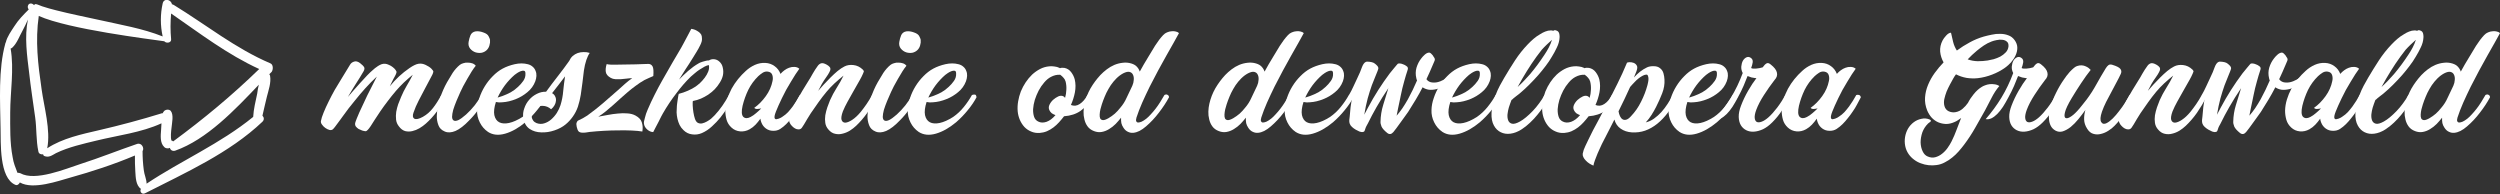 <?xml version="1.0" encoding="UTF-8" standalone="no"?>
<!-- Created with Inkscape (http://www.inkscape.org/) -->

<svg
   xmlns:dc="http://purl.org/dc/elements/1.1/"
   xmlns:cc="http://creativecommons.org/ns#"
   xmlns:rdf="http://www.w3.org/1999/02/22-rdf-syntax-ns#"
   xmlns:svg="http://www.w3.org/2000/svg"
   xmlns="http://www.w3.org/2000/svg"
   xmlns:sodipodi="http://sodipodi.sourceforge.net/DTD/sodipodi-0.dtd"
   xmlns:inkscape="http://www.inkscape.org/namespaces/inkscape"
   width="612.346mm"
   height="47.625mm"
   viewBox="0 0 612.346 47.625"
   version="1.1"
   id="svg904"
   inkscape:version="0.92.4 (5da689c313, 2019-01-14)"
   sodipodi:docname="projectName02.svg">
  <rect x="0" y="0" width="612.346" height="47.625" fill="#333333" stroke="none"/>
  <defs
     id="defs898" />
  <sodipodi:namedview
     id="base"
     pagecolor="#ffffff"
     bordercolor="#666666"
     borderopacity="1.0"
     inkscape:pageopacity="0.0"
     inkscape:pageshadow="2"
     inkscape:zoom="0.35"
     inkscape:cx="1268.5791"
     inkscape:cy="-196.75104"
     inkscape:document-units="mm"
     inkscape:current-layer="layer1"
     showgrid="false"
     showborder="false"
     fit-margin-top="0"
     fit-margin-left="0"
     fit-margin-right="0"
     fit-margin-bottom="0"
     inkscape:window-width="1920"
     inkscape:window-height="1001"
     inkscape:window-x="-9"
     inkscape:window-y="-9"
     inkscape:window-maximized="1" />
  <g
     inkscape:label="Layer 1"
     inkscape:groupmode="layer"
     id="layer1"
     transform="translate(327.127,-137.079)">
    <g
       id="g1092"
       style="fill:#ffffff">
      <g
         style="fill:#ffffff"
         transform="matrix(0.161,0,0,0.161,-327.127,127.382)"
         id="g879">
        <path
           inkscape:connector-curvature="0"
           id="path2"
           d="m 411.505,156.667 c -53.244,-22.644 -97.92,-58.752 -146.88,-88.74 -1.224,-0.612 -2.448,-1.224 -3.06,-1.224 -1.225,-7.344 -12.24,-9.792 -14.076,-1.224 -3.672,16.524 -3.672,33.66 0,50.184 C 216.888,103.423 183.228,97.915 150.792,90.571 128.76,85.675 106.728,81.391 85.308,75.883 77.964,74.047 71.232,72.211 63.888,69.763 60.216,68.539 52.26,64.255 52.26,67.927 c 0,0 0,0 -0.612,0 -2.448,-3.06 -7.956,-3.672 -9.18,1.224 -0.612,1.836 0,3.672 1.224,5.508 -7.956,7.956 -15.912,15.912 -22.032,25.704 -4.284,6.732 -11.016,15.912 -12.852,24.48 -0.612,0.612 -0.612,0.612 -0.612,1.224 -11.016,39.78 -7.956,88.128 -7.344,129.132 0.612,21.42 -2.448,75.888 22.644,86.292 3.06,1.224 5.508,-1.224 6.732,-3.672 20.196,11.628 58.752,-2.448 76.5,-7.344 33.048,-9.181 66.708,-20.196 98.532,-33.66 0,7.956 0,16.523 0.612,24.479 0.612,8.568 0.612,20.809 8.569,26.316 -2.448,3.672 1.224,9.18 6.12,6.731 61.199,-31.212 128.52,-61.199 178.704,-108.936 3.06,-3.06 2.447,-6.732 0,-9.18 2.447,-9.792 4.283,-19.584 6.731,-28.764 2.448,-9.792 6.732,-21.42 4.896,-31.824 0,-0.612 -0.612,-1.836 -1.225,-2.448 1.225,-1.224 2.448,-2.448 3.672,-3.672 2.45,-3.67 2.45,-11.014 -1.834,-12.85 z M 58.993,84.451 c 44.676,20.196 170.136,35.496 190.945,38.556 3.06,3.672 11.016,2.448 10.403,-3.06 -1.224,-12.852 -1.224,-25.704 0,-39.168 43.452,29.988 85.681,62.424 134.028,84.456 -41.616,40.392 -84.456,75.888 -130.968,110.16 -0.612,-0.612 -1.225,-1.225 -2.448,-1.225 -1.836,-4.284 -0.612,-14.688 0,-19.584 0.612,-7.344 3.672,-19.584 -1.224,-25.704 -2.448,-2.447 -6.732,-2.447 -9.792,0 -1.225,1.225 -1.836,2.448 -2.448,3.673 -0.612,0 -1.224,0 -1.224,0 -31.824,9.791 -63.649,18.359 -95.473,25.703 -26.316,6.12 -55.692,12.24 -78.948,27.54 5.508,-27.54 -4.896,-63.036 -8.568,-89.964 C 57.769,157.891 53.485,122.395 58.993,84.451 Z M 391.31,202.567 c -2.448,11.628 -5.509,23.868 -6.12,35.496 -50.185,41.004 -108.937,66.096 -162.181,101.592 0,-6.732 -3.672,-14.076 -4.283,-20.809 -1.225,-9.18 -1.837,-18.972 -1.837,-28.764 3.061,-4.284 -1.224,-12.852 -7.956,-11.016 -28.765,9.792 -57.528,21.42 -86.292,30.6 -22.644,7.344 -69.156,26.928 -91.8,14.076 -1.224,-0.612 -3.06,-0.612 -4.284,-0.612 -3.06,-7.956 -6.12,-15.3 -7.344,-23.868 -4.284,-22.031 -3.672,-45.287 -3.672,-67.932 0,-30.6 6.12,-66.096 0.612,-97.308 0.612,0 1.836,-0.612 2.448,-1.224 7.344,-6.732 11.016,-17.748 15.912,-26.316 3.06,-5.508 5.508,-11.016 7.956,-16.524 -5.508,26.316 -1.224,55.692 1.836,80.784 2.448,22.644 6.12,45.288 9.18,67.932 2.448,17.137 1.224,34.885 4.896,52.021 0.612,3.672 4.284,4.896 7.344,4.284 v 0.611 c 0,0.612 0.612,1.225 1.224,1.836 7.344,3.061 11.628,-0.611 18.36,-4.283 18.972,-9.181 41.004,-14.076 61.2,-18.973 32.436,-7.956 68.544,-12.239 99.145,-26.315 0,3.672 -0.612,6.731 -0.612,10.403 -0.612,7.956 -1.836,19.584 4.896,25.704 2.447,2.448 6.12,2.448 8.567,1.225 0.612,3.06 3.672,5.508 7.956,4.284 48.349,-17.137 90.576,-61.812 127.296,-100.369 -1.224,4.285 -1.836,9.181 -2.447,13.465 z"
           style="fill:#ffffff;stroke:none" />
        <g
           style="fill:#ffffff"
           id="g6">
</g>
        <g
           style="fill:#ffffff"
           id="g8">
</g>
        <g
           style="fill:#ffffff"
           id="g10">
</g>
        <g
           style="fill:#ffffff"
           id="g12">
</g>
        <g
           style="fill:#ffffff"
           id="g14">
</g>
        <g
           style="fill:#ffffff"
           id="g16">
</g>
        <g
           style="fill:#ffffff"
           id="g18">
</g>
        <g
           style="fill:#ffffff"
           id="g20">
</g>
        <g
           style="fill:#ffffff"
           id="g22">
</g>
        <g
           style="fill:#ffffff"
           id="g24">
</g>
        <g
           style="fill:#ffffff"
           id="g26">
</g>
        <g
           style="fill:#ffffff"
           id="g28">
</g>
        <g
           style="fill:#ffffff"
           id="g30">
</g>
        <g
           style="fill:#ffffff"
           id="g32">
</g>
        <g
           style="fill:#ffffff"
           id="g34">
</g>
      </g>
      <g
         transform="translate(-5.318)"
         id="text883"
         style="font-style:normal;font-variant:normal;font-weight:normal;font-stretch:normal;font-size:34.936px;line-height:1.25;font-family:'Painter PERSONAL USE ONLY';-inkscape-font-specification:'Painter PERSONAL USE ONLY, Normal';font-variant-ligatures:normal;font-variant-caps:normal;font-variant-numeric:normal;font-feature-settings:normal;text-align:start;letter-spacing:0px;word-spacing:0px;writing-mode:lr-tb;text-anchor:start;fill:#ffffff;fill-opacity:1;stroke:none;stroke-width:0.873"
         aria-label="mieszkanie od dewelopera Grunwald">
        <path
           id="path885"
           style="font-style:normal;font-variant:normal;font-weight:normal;font-stretch:normal;font-size:34.936px;font-family:'Painter PERSONAL USE ONLY';-inkscape-font-specification:'Painter PERSONAL USE ONLY, Normal';font-variant-ligatures:normal;font-variant-caps:normal;font-variant-numeric:normal;font-feature-settings:normal;text-align:start;writing-mode:lr-tb;text-anchor:start;stroke-width:0.873;fill:#ffffff"
           d="m -213.719,160.35 q 0.419,-0.105 0.734,-0.035 0.314,0.07 0.384,0.594 -0.978,1.852 -2.201,3.494 -1.223,1.642 -2.725,2.97 -0.664,0.594 -1.537,1.118 -0.838,0.489 -1.747,0.699 -0.873,0.21 -1.747,0 -0.873,-0.245 -1.537,-1.153 -0.594,-0.734 -0.699,-1.642 -0.105,-0.943 0.035,-1.921 0.175,-0.978 0.489,-1.887 0.349,-0.943 0.699,-1.747 0.594,-1.432 1.363,-2.725 0.804,-1.328 1.502,-2.725 -1.013,0.804 -2.166,1.887 -1.118,1.083 -1.956,2.061 -1.048,1.223 -1.991,2.48 -0.943,1.223 -1.852,2.55 -0.804,1.153 -1.363,2.061 -0.559,0.908 -0.978,1.537 -0.419,0.629 -0.734,0.943 -0.279,0.314 -0.559,0.314 -0.349,-0.035 -0.804,-0.175 -0.454,-0.175 -0.873,-0.384 -0.384,-0.245 -0.664,-0.594 -0.245,-0.349 -0.175,-0.838 0.035,-0.14 0.14,-0.454 0.14,-0.349 0.279,-0.734 0.175,-0.384 0.314,-0.734 0.175,-0.384 0.245,-0.594 0.943,-2.096 1.991,-4.262 1.083,-2.166 2.341,-4.612 -1.432,1.328 -2.795,2.83 -1.328,1.467 -2.55,3.005 -0.804,0.978 -1.572,1.956 -0.734,0.978 -1.467,1.991 -0.14,0.175 -0.454,0.629 -0.314,0.454 -0.699,0.943 -0.349,0.489 -0.699,0.943 -0.349,0.454 -0.559,0.629 -0.314,0.245 -0.804,0.14 -0.524,-0.14 -1.013,-0.489 -0.489,-0.349 -0.804,-0.804 -0.349,-0.454 -0.279,-0.873 0.14,-0.838 0.664,-2.096 0.524,-1.293 1.223,-2.69 0.699,-1.432 1.502,-2.865 0.838,-1.432 1.607,-2.655 l 2.131,-3.494 q 0.314,-0.559 0.978,-0.769 0.664,-0.245 1.467,0.349 0.804,0.629 1.013,1.013 0.21,0.384 -0.14,1.013 -0.384,0.699 -0.943,1.572 -0.524,0.838 -1.083,1.712 -0.524,0.838 -1.013,1.642 -0.489,0.804 -0.804,1.363 0.489,-0.594 1.293,-1.502 0.804,-0.943 1.677,-1.887 0.873,-0.978 1.712,-1.852 0.838,-0.873 1.432,-1.363 0.21,-0.21 0.524,-0.454 0.349,-0.279 0.734,-0.524 0.384,-0.245 0.804,-0.419 0.454,-0.175 0.943,-0.14 0.454,0.035 0.943,0.279 0.524,0.21 0.943,0.559 0.419,0.314 0.664,0.664 0.279,0.349 0.245,0.594 -0.07,0.384 -0.349,0.873 -0.279,0.454 -0.454,0.838 l -0.838,1.712 q 2.131,-2.62 4.786,-4.437 1.363,-0.943 2.236,-1.083 0.873,-0.14 1.747,0.279 0.908,0.419 1.432,0.943 0.524,0.524 0.454,0.769 -0.07,0.349 -0.245,0.699 -0.175,0.349 -0.349,0.664 l -1.502,2.83 q -0.734,1.432 -1.502,2.865 -0.734,1.397 -1.258,2.935 -0.384,1.083 0.21,1.467 0.629,0.349 2.096,-0.454 1.432,-0.804 2.48,-2.166 1.083,-1.397 2.026,-3.179 z"
           inkscape:connector-curvature="0" />
        <path
           id="path887"
           style="font-style:normal;font-variant:normal;font-weight:normal;font-stretch:normal;font-size:34.936px;font-family:'Painter PERSONAL USE ONLY';-inkscape-font-specification:'Painter PERSONAL USE ONLY, Normal';font-variant-ligatures:normal;font-variant-caps:normal;font-variant-numeric:normal;font-feature-settings:normal;text-align:start;writing-mode:lr-tb;text-anchor:start;stroke-width:0.873;fill:#ffffff"
           d="m -205.278,153.188 q -0.419,0.489 -0.978,1.363 -0.559,0.873 -1.083,1.817 -0.524,0.943 -1.013,1.817 -0.454,0.873 -0.699,1.432 -0.489,1.083 -0.943,2.166 -0.454,1.083 -0.804,2.201 -0.279,1.048 -0.279,1.747 0.035,0.664 0.419,0.873 0.384,0.21 1.118,-0.105 0.734,-0.349 1.887,-1.363 1.118,-1.013 2.096,-2.236 0.978,-1.223 1.677,-2.55 0.943,-0.454 1.118,0.559 -0.804,1.467 -1.817,2.935 -1.013,1.432 -2.236,2.655 -1.887,1.991 -3.424,2.655 -1.502,0.629 -2.62,0.14 -1.188,-0.489 -1.572,-1.572 -0.419,-1.118 -0.384,-2.271 0.07,-2.166 0.769,-4.262 0.699,-2.131 1.747,-3.983 0.629,-1.118 1.363,-2.271 0.769,-1.153 1.747,-1.956 0.349,-0.279 0.873,-0.419 0.524,-0.175 1.083,-0.14 0.594,0 1.118,0.175 0.524,0.175 0.838,0.594 z m -0.035,-3.284 q -0.769,-0.245 -1.328,-0.908 -0.559,-0.699 -0.384,-1.677 0.14,-0.838 0.454,-1.607 0.349,-0.769 1.223,-0.943 0.489,-0.07 0.943,0 0.489,0.07 0.943,0.245 1.048,0.349 1.328,0.943 0.314,0.594 0.349,0.873 0.07,0.699 -0.14,1.363 -0.175,0.664 -0.664,1.153 -0.559,0.524 -1.293,0.664 -0.734,0.105 -1.432,-0.105 z"
           inkscape:connector-curvature="0" />
        <path
           id="path889"
           style="font-style:normal;font-variant:normal;font-weight:normal;font-stretch:normal;font-size:34.936px;font-family:'Painter PERSONAL USE ONLY';-inkscape-font-specification:'Painter PERSONAL USE ONLY, Normal';font-variant-ligatures:normal;font-variant-caps:normal;font-variant-numeric:normal;font-feature-settings:normal;text-align:start;writing-mode:lr-tb;text-anchor:start;stroke-width:0.873;fill:#ffffff"
           d="m -198.771,162.132 q -0.384,0.035 -0.804,0.035 -0.384,-0.035 -0.769,-0.105 -0.629,1.956 -0.384,3.214 0.279,1.258 1.188,1.747 0.943,0.489 2.411,0.175 1.467,-0.314 3.284,-1.467 1.467,-1.013 2.62,-2.446 1.188,-1.467 1.991,-2.935 0.384,-0.14 0.699,-0.105 0.349,0 0.419,0.664 -0.804,1.537 -2.131,3.144 -1.293,1.607 -2.865,2.97 -2.515,2.096 -4.961,2.795 -2.446,0.699 -4.192,-0.419 -1.328,-0.908 -2.026,-2.341 -0.734,-1.467 -0.664,-3.039 0.035,-1.467 0.559,-2.935 0.489,-1.502 1.328,-2.865 0.838,-1.363 1.956,-2.48 1.118,-1.153 2.411,-1.852 1.293,-0.699 2.97,-1.083 1.712,-0.384 3.179,0 0.734,0.175 1.223,0.629 0.489,0.419 0.699,1.013 0.245,0.559 0.21,1.223 -0.035,0.664 -0.279,1.328 -0.594,1.572 -1.921,2.655 -1.293,1.083 -2.795,1.677 -1.677,0.699 -3.354,0.804 z m 3.005,-6.708 q -1.293,1.118 -2.376,2.55 -1.048,1.432 -1.782,3.005 0.524,-0.14 1.188,-0.384 1.048,-0.384 2.026,-0.908 0.978,-0.559 1.782,-1.328 0.699,-0.629 1.293,-1.467 0.594,-0.838 0.524,-1.852 0,-0.559 -0.349,-0.629 -0.349,-0.07 -0.804,0.105 -0.454,0.175 -0.873,0.454 -0.419,0.279 -0.629,0.454 z"
           inkscape:connector-curvature="0" />
        <path
           id="path891"
           style="font-style:normal;font-variant:normal;font-weight:normal;font-stretch:normal;font-size:34.936px;font-family:'Painter PERSONAL USE ONLY';-inkscape-font-specification:'Painter PERSONAL USE ONLY, Normal';font-variant-ligatures:normal;font-variant-caps:normal;font-variant-numeric:normal;font-feature-settings:normal;text-align:start;writing-mode:lr-tb;text-anchor:start;stroke-width:0.873;fill:#ffffff"
           d="m -177.358,150.044 q -0.454,0.629 -0.838,1.747 -0.384,1.153 -0.594,2.585 -0.175,1.397 -0.349,2.9 -0.175,1.502 -0.419,3.039 -0.245,1.502 -0.699,2.9 -0.454,1.328 -1.258,2.446 -0.769,1.083 -1.747,1.887 -1.083,0.908 -2.725,1.467 -1.642,0.559 -3.249,0.489 -1.607,-0.035 -2.83,-0.838 -1.258,-0.838 -1.572,-2.725 -0.175,-1.153 0.245,-2.306 0.384,-1.188 1.188,-2.096 0.769,-0.908 1.887,-1.467 1.083,-0.559 2.271,-0.524 0.664,-0.908 1.397,-1.887 0.769,-0.978 1.502,-1.956 0.769,-0.978 1.467,-1.921 0.699,-0.943 1.293,-1.782 0.314,-0.699 0.838,-1.188 0.559,-0.489 1.223,-0.734 0.699,-0.245 1.467,-0.245 0.769,-0.035 1.502,0.21 z m -6.044,5.73 q -0.734,0.978 -1.572,2.061 -0.804,1.048 -1.607,2.061 0.559,0.314 0.769,0.838 0.245,0.489 0.175,1.048 -0.035,0.524 -0.349,1.083 -0.314,0.559 -0.838,0.978 -0.873,-0.804 -2.061,-0.838 -1.153,-0.07 -2.061,0.838 -0.384,0.384 -0.524,0.908 -0.175,0.489 -0.105,0.978 0.07,0.489 0.384,0.908 0.279,0.384 0.804,0.594 0.943,0.349 1.852,0.07 0.943,-0.279 1.712,-0.943 0.804,-0.699 1.397,-1.607 0.594,-0.943 0.908,-1.921 0.524,-1.677 0.664,-3.459 0.175,-1.817 0.454,-3.598 z"
           inkscape:connector-curvature="0" />
        <path
           id="path893"
           style="font-style:normal;font-variant:normal;font-weight:normal;font-stretch:normal;font-size:34.936px;font-family:'Painter PERSONAL USE ONLY';-inkscape-font-specification:'Painter PERSONAL USE ONLY, Normal';font-variant-ligatures:normal;font-variant-caps:normal;font-variant-numeric:normal;font-feature-settings:normal;text-align:start;writing-mode:lr-tb;text-anchor:start;stroke-width:0.873;fill:#ffffff"
           d="m -163.951,156.682 q -1.118,0.629 -2.131,1.397 -1.013,0.734 -1.956,1.537 -0.804,0.664 -1.712,1.502 -0.873,0.804 -1.817,1.642 -0.943,0.838 -1.887,1.607 -0.943,0.769 -1.817,1.293 1.083,-0.175 2.306,-0.419 1.258,-0.245 2.48,-0.349 1.258,-0.14 2.376,-0.035 1.118,0.07 1.956,0.524 1.293,0.699 1.572,1.747 0.314,1.013 0.105,2.166 -1.048,-0.175 -2.585,-0.245 -1.502,-0.07 -3.249,-0.035 -1.747,0 -3.598,0.105 -1.817,0.105 -3.494,0.279 -0.454,0.07 -0.908,0.14 -0.489,0.07 -0.943,0.035 -0.559,-0.035 -0.838,-0.314 -0.279,-0.314 -0.454,-1.083 -0.175,-0.769 0,-1.118 0.14,-0.384 0.419,-0.489 1.118,-0.489 2.166,-1.188 1.013,-0.734 1.991,-1.502 0.838,-0.664 1.747,-1.432 0.943,-0.804 1.887,-1.642 0.978,-0.838 1.887,-1.642 0.908,-0.838 1.712,-1.537 0.489,-0.419 0.873,-0.734 0.384,-0.314 0.908,-0.664 -0.629,0 -1.363,0.105 -0.699,0.07 -1.397,0.14 -0.699,0.035 -1.363,0 -0.629,-0.035 -1.118,-0.314 -1.083,-0.594 -1.223,-1.432 -0.14,-0.838 0.21,-1.956 0.245,0.105 0.978,0.14 0.769,0 1.782,0 1.013,0 2.166,-0.035 1.153,-0.035 2.201,-0.035 1.083,-0.035 1.921,-0.07 0.838,-0.035 1.223,-0.035 0.664,0.035 0.978,0.629 0.314,0.594 0.175,2.341 -0.559,0.245 -1.118,0.489 -0.524,0.21 -1.048,0.489 z"
           inkscape:connector-curvature="0" />
        <path
           id="path895"
           style="font-style:normal;font-variant:normal;font-weight:normal;font-stretch:normal;font-size:34.936px;font-family:'Painter PERSONAL USE ONLY';-inkscape-font-specification:'Painter PERSONAL USE ONLY, Normal';font-variant-ligatures:normal;font-variant-caps:normal;font-variant-numeric:normal;font-feature-settings:normal;text-align:start;writing-mode:lr-tb;text-anchor:start;stroke-width:0.873;fill:#ffffff"
           d="m -143.263,160.35 q 0.908,-0.21 1.118,0.559 -1.328,2.55 -3.214,4.961 -0.908,1.118 -2.061,2.166 -1.118,1.048 -2.48,1.642 -1.153,0.489 -2.376,0.314 -1.223,-0.14 -2.131,-1.048 -0.594,-0.559 -0.943,-1.258 -0.349,-0.734 -0.524,-1.502 -0.175,-0.769 -0.21,-1.572 0,-0.804 0.07,-1.607 0,-0.175 0.07,-0.629 0.07,-0.489 0.14,-0.978 0.07,-0.489 0.14,-0.873 0.07,-0.419 0.105,-0.454 1.118,-0.279 2.236,-0.769 1.118,-0.489 1.887,-1.013 0.454,-0.314 1.083,-0.873 0.629,-0.594 1.153,-1.293 0.559,-0.734 0.873,-1.537 0.314,-0.804 0.14,-1.572 -0.454,0.07 -1.048,0.384 -0.594,0.314 -1.223,0.734 -0.594,0.384 -1.153,0.873 -0.559,0.454 -0.978,0.838 -0.978,0.943 -1.852,1.956 -0.873,1.013 -1.677,2.096 -1.817,2.341 -3.319,4.961 -0.105,0.175 -0.419,0.769 -0.279,0.594 -0.664,1.328 -0.349,0.699 -0.734,1.397 -0.349,0.699 -0.559,1.083 -0.804,-0.035 -1.502,-0.664 -0.699,-0.629 -0.769,-1.467 -0.035,-0.175 0.035,-0.559 0.07,-0.384 0.21,-0.838 0.105,-0.489 0.279,-0.978 0.175,-0.524 0.384,-0.978 0.804,-1.887 1.712,-3.668 0.908,-1.817 1.921,-3.598 l 2.48,-4.332 2.096,-3.563 q 0.245,-0.384 0.629,-1.153 0.419,-0.769 0.838,-1.572 0.454,-0.908 1.013,-1.921 0.489,0.07 0.943,0.245 0.384,0.175 0.804,0.454 0.419,0.279 0.699,0.734 0.175,0.349 0.175,1.013 0.035,0.629 -0.419,1.537 -0.419,0.873 -0.943,1.712 -0.524,0.804 -1.013,1.642 -0.699,1.153 -1.642,2.55 -0.908,1.397 -1.607,2.55 0.978,-1.013 2.236,-2.131 1.293,-1.118 2.515,-1.817 0.105,-0.07 0.384,-0.21 0.314,-0.14 0.699,-0.245 0.384,-0.14 0.769,-0.21 0.419,-0.105 0.699,-0.07 0.594,-0.384 1.293,-0.314 0.734,0.07 1.258,0.559 0.699,0.594 0.873,1.537 0.21,0.908 0.035,1.817 -0.21,0.943 -0.769,1.817 -0.524,0.873 -1.258,1.642 -0.734,0.734 -1.607,1.328 -0.873,0.559 -1.747,0.943 -0.489,0.175 -0.978,0.349 -0.489,0.14 -1.013,0.245 -0.07,0.314 -0.035,1.118 0.035,0.804 0.175,1.677 0.14,0.873 0.384,1.607 0.279,0.734 0.699,0.943 0.489,0.245 1.048,0.14 0.594,-0.14 1.153,-0.454 0.559,-0.314 1.048,-0.699 0.489,-0.419 0.838,-0.804 1.083,-1.153 1.921,-2.376 0.873,-1.258 1.607,-2.62 z"
           inkscape:connector-curvature="0" />
        <path
           id="path897"
           style="font-style:normal;font-variant:normal;font-weight:normal;font-stretch:normal;font-size:34.936px;font-family:'Painter PERSONAL USE ONLY';-inkscape-font-specification:'Painter PERSONAL USE ONLY, Normal';font-variant-ligatures:normal;font-variant-caps:normal;font-variant-numeric:normal;font-feature-settings:normal;text-align:start;writing-mode:lr-tb;text-anchor:start;stroke-width:0.873;fill:#ffffff"
           d="m -126.021,153.922 q -0.384,0.524 -0.943,1.363 -0.524,0.838 -1.118,1.817 -0.594,0.978 -1.188,2.026 -0.559,1.048 -1.013,1.991 -0.943,1.956 -1.467,3.284 -0.524,1.328 -0.279,1.712 0.105,0.175 0.349,0.175 0.279,-0.035 0.594,-0.14 0.314,-0.105 0.559,-0.245 0.279,-0.175 0.384,-0.245 0.769,-0.489 1.363,-1.118 0.594,-0.664 1.118,-1.363 0.489,-0.664 0.943,-1.397 0.454,-0.734 0.838,-1.432 0.419,-0.105 0.699,0 0.314,0.105 0.419,0.559 -0.489,0.908 -0.943,1.782 -0.454,0.873 -1.048,1.712 -0.559,0.838 -1.188,1.607 -0.594,0.769 -1.293,1.467 -0.664,0.664 -1.467,1.188 -0.769,0.489 -1.747,0.454 -0.978,0 -1.747,-0.559 -0.769,-0.559 -1.118,-1.467 -0.175,-0.419 -0.245,-0.943 -0.559,0.804 -1.188,1.467 -0.629,0.664 -1.432,1.118 -1.118,0.629 -2.341,0.524 -1.223,-0.105 -2.131,-0.943 -0.873,-0.804 -1.188,-1.887 -0.314,-1.118 -0.314,-2.236 0.035,-1.397 0.454,-2.76 0.419,-1.363 1.083,-2.62 0.699,-1.258 1.572,-2.341 0.908,-1.118 1.921,-2.026 0.978,-0.908 2.201,-1.467 1.258,-0.559 2.585,-0.489 1.293,0.07 2.271,0.804 0.978,0.699 1.432,1.887 0.419,-0.489 0.943,-0.873 0.559,-0.419 1.153,-0.629 0.629,-0.245 1.328,-0.21 0.734,0.035 1.188,0.454 z m -11.04,9.573 q 1.572,-1.118 2.83,-2.865 1.258,-1.747 1.642,-3.703 0.175,-0.734 -0.035,-1.432 -0.21,-0.734 -1.083,-0.873 -0.699,-0.105 -1.293,0.279 -0.594,0.384 -1.083,0.838 -1.502,1.467 -2.446,3.354 -0.908,1.887 -1.397,3.913 -0.454,2.026 0.175,2.69 0.664,0.629 1.782,0.035 0.734,-0.384 1.363,-0.943 0.664,-0.559 1.258,-1.153 -0.489,0.105 -1.013,0.14 -0.489,0 -0.699,-0.279 z"
           inkscape:connector-curvature="0" />
        <path
           id="path899"
           style="font-style:normal;font-variant:normal;font-weight:normal;font-stretch:normal;font-size:34.936px;font-family:'Painter PERSONAL USE ONLY';-inkscape-font-specification:'Painter PERSONAL USE ONLY, Normal';font-variant-ligatures:normal;font-variant-caps:normal;font-variant-numeric:normal;font-feature-settings:normal;text-align:start;writing-mode:lr-tb;text-anchor:start;stroke-width:0.873;fill:#ffffff"
           d="m -108.202,160.35 q 1.083,-0.454 1.118,0.559 -1.048,1.991 -2.271,3.773 -1.223,1.747 -2.76,3.214 -0.664,0.629 -1.537,1.188 -0.873,0.524 -1.782,0.734 -0.908,0.245 -1.817,0.035 -0.908,-0.175 -1.642,-1.048 -0.629,-0.699 -0.769,-1.607 -0.14,-0.908 0,-1.887 0.175,-0.978 0.489,-1.921 0.349,-0.943 0.664,-1.747 0.699,-1.572 1.607,-3.005 0.943,-1.467 1.712,-3.039 -1.013,0.804 -2.201,1.887 -1.153,1.083 -1.956,2.061 -1.048,1.258 -1.991,2.585 -0.943,1.293 -1.852,2.655 -0.454,0.699 -0.873,1.397 -0.419,0.664 -0.804,1.363 -0.21,0.314 -0.524,0.804 -0.314,0.454 -0.873,0.419 -0.419,0 -0.838,-0.245 -0.419,-0.245 -0.734,-0.594 -0.349,-0.349 -0.524,-0.734 -0.21,-0.419 -0.14,-0.734 0.559,-2.55 1.921,-4.891 1.328,-2.376 2.725,-4.577 0.594,-0.908 1.118,-1.887 0.559,-0.978 1.223,-1.887 0.314,-0.454 0.804,-0.629 0.524,-0.175 1.432,0.349 0.419,0.245 0.629,0.489 0.245,0.21 0.245,0.559 0,0.314 -0.279,0.804 -0.245,0.489 -0.769,1.223 -0.489,0.664 -1.048,1.607 -0.524,0.943 -0.908,1.712 0.559,-0.629 1.328,-1.502 0.804,-0.873 1.677,-1.747 0.873,-0.873 1.747,-1.607 0.908,-0.734 1.677,-1.118 0.943,-0.489 2.201,-0.349 1.293,0.14 2.306,1.118 0.279,0.279 0.245,0.489 -0.035,0.175 -0.21,0.524 -0.314,0.734 -0.734,1.467 -0.419,0.769 -0.873,1.537 -0.454,0.734 -0.873,1.537 -0.594,1.083 -1.293,2.306 -0.664,1.188 -1.153,2.376 -0.524,1.432 -0.314,2.096 0.245,0.664 0.908,0.664 0.699,-0.035 1.712,-0.699 1.013,-0.664 2.061,-1.921 0.734,-0.908 1.432,-1.921 0.699,-1.013 1.363,-2.236 z"
           inkscape:connector-curvature="0" />
        <path
           id="path901"
           style="font-style:normal;font-variant:normal;font-weight:normal;font-stretch:normal;font-size:34.936px;font-family:'Painter PERSONAL USE ONLY';-inkscape-font-specification:'Painter PERSONAL USE ONLY, Normal';font-variant-ligatures:normal;font-variant-caps:normal;font-variant-numeric:normal;font-feature-settings:normal;text-align:start;writing-mode:lr-tb;text-anchor:start;stroke-width:0.873;fill:#ffffff"
           d="m -99.787,153.188 q -0.419,0.489 -0.978,1.363 -0.559,0.873 -1.083,1.817 -0.524,0.943 -1.013,1.817 -0.454,0.873 -0.699,1.432 -0.489,1.083 -0.943,2.166 -0.454,1.083 -0.804,2.201 -0.279,1.048 -0.279,1.747 0.035,0.664 0.419,0.873 0.384,0.21 1.118,-0.105 0.734,-0.349 1.887,-1.363 1.118,-1.013 2.096,-2.236 0.978,-1.223 1.677,-2.55 0.943,-0.454 1.118,0.559 -0.804,1.467 -1.817,2.935 -1.013,1.432 -2.236,2.655 -1.887,1.991 -3.424,2.655 -1.502,0.629 -2.62,0.14 -1.188,-0.489 -1.572,-1.572 -0.419,-1.118 -0.384,-2.271 0.07,-2.166 0.769,-4.262 0.699,-2.131 1.747,-3.983 0.629,-1.118 1.363,-2.271 0.769,-1.153 1.747,-1.956 0.349,-0.279 0.873,-0.419 0.524,-0.175 1.083,-0.14 0.594,0 1.118,0.175 0.524,0.175 0.838,0.594 z m -0.035,-3.284 q -0.769,-0.245 -1.328,-0.908 -0.559,-0.699 -0.384,-1.677 0.14,-0.838 0.454,-1.607 0.349,-0.769 1.223,-0.943 0.489,-0.07 0.943,0 0.489,0.07 0.943,0.245 1.048,0.349 1.328,0.943 0.314,0.594 0.349,0.873 0.07,0.699 -0.14,1.363 -0.175,0.664 -0.664,1.153 -0.559,0.524 -1.293,0.664 -0.734,0.105 -1.432,-0.105 z"
           inkscape:connector-curvature="0" />
        <path
           id="path903"
           style="font-style:normal;font-variant:normal;font-weight:normal;font-stretch:normal;font-size:34.936px;font-family:'Painter PERSONAL USE ONLY';-inkscape-font-specification:'Painter PERSONAL USE ONLY, Normal';font-variant-ligatures:normal;font-variant-caps:normal;font-variant-numeric:normal;font-feature-settings:normal;text-align:start;writing-mode:lr-tb;text-anchor:start;stroke-width:0.873;fill:#ffffff"
           d="m -93.28,162.132 q -0.384,0.035 -0.804,0.035 -0.384,-0.035 -0.769,-0.105 -0.629,1.956 -0.384,3.214 0.279,1.258 1.188,1.747 0.943,0.489 2.411,0.175 1.467,-0.314 3.284,-1.467 1.467,-1.013 2.62,-2.446 1.188,-1.467 1.991,-2.935 0.384,-0.14 0.699,-0.105 0.349,0 0.419,0.664 -0.804,1.537 -2.131,3.144 -1.293,1.607 -2.865,2.97 -2.515,2.096 -4.961,2.795 -2.446,0.699 -4.192,-0.419 -1.328,-0.908 -2.026,-2.341 -0.734,-1.467 -0.664,-3.039 0.035,-1.467 0.559,-2.935 0.489,-1.502 1.328,-2.865 0.838,-1.363 1.956,-2.48 1.118,-1.153 2.411,-1.852 1.293,-0.699 2.97,-1.083 1.712,-0.384 3.179,0 0.734,0.175 1.223,0.629 0.489,0.419 0.699,1.013 0.245,0.559 0.21,1.223 -0.035,0.664 -0.279,1.328 -0.594,1.572 -1.921,2.655 -1.293,1.083 -2.795,1.677 -1.677,0.699 -3.354,0.804 z m 3.005,-6.708 q -1.293,1.118 -2.376,2.55 -1.048,1.432 -1.782,3.005 0.524,-0.14 1.188,-0.384 1.048,-0.384 2.026,-0.908 0.978,-0.559 1.782,-1.328 0.699,-0.629 1.293,-1.467 0.594,-0.838 0.524,-1.852 0,-0.559 -0.349,-0.629 -0.349,-0.07 -0.804,0.105 -0.454,0.175 -0.873,0.454 -0.419,0.279 -0.629,0.454 z"
           inkscape:connector-curvature="0" />
        <path
           id="path905"
           style="font-style:normal;font-variant:normal;font-weight:normal;font-stretch:normal;font-size:34.936px;font-family:'Painter PERSONAL USE ONLY';-inkscape-font-specification:'Painter PERSONAL USE ONLY, Normal';font-variant-ligatures:normal;font-variant-caps:normal;font-variant-numeric:normal;font-feature-settings:normal;text-align:start;writing-mode:lr-tb;text-anchor:start;stroke-width:0.873;fill:#ffffff"
           d="m -62.192,153.782 q 0.454,-0.175 1.118,-0.07 1.013,0.21 1.642,1.048 0.629,0.838 0.873,1.782 0.349,1.537 0.035,3.179 -0.314,1.607 -0.978,3.074 1.118,0.454 2.166,-0.245 1.083,-0.699 1.887,-2.201 1.013,-0.454 1.118,0.559 -1.118,2.131 -2.795,3.319 -1.642,1.153 -4.053,1.328 -0.559,0.734 -1.223,1.467 -0.629,0.699 -1.363,1.258 -0.734,0.559 -1.607,0.943 -0.838,0.349 -1.782,0.419 -1.153,0.07 -2.096,-0.349 -0.943,-0.384 -1.642,-1.118 -0.699,-0.769 -1.118,-1.747 -0.419,-0.978 -0.524,-2.061 -0.105,-1.223 0.105,-2.446 0.21,-1.258 0.664,-2.446 0.489,-1.188 1.188,-2.236 0.699,-1.048 1.572,-1.887 0.873,-0.804 1.921,-1.363 1.083,-0.559 2.271,-0.664 0.594,-0.07 1.258,0.035 0.699,0.07 1.258,0.349 z m -1.677,7.756 q 0.594,-0.524 1.258,-0.838 0.699,-0.314 1.258,-0.035 0.245,0.14 0.419,0.384 0.279,-0.943 0.314,-1.956 0.07,-1.013 -0.175,-2.026 -0.175,-0.594 -0.524,-0.943 -0.314,-0.384 -0.804,-0.734 -0.629,-0.035 -1.188,0.105 -0.559,0.14 -1.083,0.419 -0.873,0.454 -1.642,1.363 -0.769,0.873 -1.363,1.991 -0.559,1.083 -0.943,2.271 -0.349,1.188 -0.419,2.271 -0.035,1.048 0.245,1.887 0.279,0.804 1.013,1.153 0.873,0.454 2.026,0.07 1.153,-0.419 2.201,-1.642 -0.489,-0.175 -0.908,-0.454 -0.384,-0.314 -0.594,-0.769 -0.279,-0.594 0,-1.258 0.314,-0.699 0.908,-1.258 z"
           inkscape:connector-curvature="0" />
        <path
           id="path907"
           style="font-style:normal;font-variant:normal;font-weight:normal;font-stretch:normal;font-size:34.936px;font-family:'Painter PERSONAL USE ONLY';-inkscape-font-specification:'Painter PERSONAL USE ONLY, Normal';font-variant-ligatures:normal;font-variant-caps:normal;font-variant-numeric:normal;font-feature-settings:normal;text-align:start;writing-mode:lr-tb;text-anchor:start;stroke-width:0.873;fill:#ffffff"
           d="m -33.032,145.188 q -0.489,0.908 -1.293,2.341 -0.804,1.397 -1.782,3.144 -0.978,1.712 -2.026,3.668 -1.048,1.956 -2.061,3.948 -0.978,1.991 -1.852,3.948 -0.838,1.921 -1.397,3.633 -0.175,0.594 -0.07,0.908 0.14,0.279 0.454,0.314 0.349,0 0.873,-0.21 0.524,-0.245 1.153,-0.734 0.524,-0.419 1.083,-1.048 0.594,-0.629 1.188,-1.397 0.594,-0.769 1.118,-1.607 0.559,-0.873 1.048,-1.747 0.454,-0.245 0.769,-0.035 0.349,0.175 0.349,0.594 -1.013,1.887 -2.48,3.773 -1.432,1.887 -3.144,3.354 -0.804,0.699 -1.607,1.118 -0.769,0.384 -1.502,0.454 -0.699,0.07 -1.328,-0.245 -0.629,-0.279 -1.083,-0.978 -0.384,-0.559 -0.524,-1.153 -0.105,-0.629 -0.07,-1.328 -0.594,0.769 -1.328,1.537 -0.734,0.734 -1.607,1.258 -0.838,0.524 -1.782,0.699 -0.943,0.175 -1.921,-0.21 -1.013,-0.384 -1.572,-1.153 -0.559,-0.769 -0.769,-1.712 -0.245,-0.943 -0.21,-1.921 0.035,-1.013 0.245,-1.921 0.454,-1.991 1.467,-3.773 1.048,-1.782 2.411,-3.249 0.699,-0.734 1.572,-1.397 0.873,-0.664 1.852,-1.083 1.013,-0.419 2.061,-0.524 1.048,-0.14 2.096,0.175 0.908,0.279 1.363,0.804 0.489,0.524 0.699,1.188 0.489,-0.908 0.978,-1.747 0.524,-0.873 1.048,-1.747 0.769,-1.293 1.712,-2.83 0.978,-1.537 1.991,-2.62 0.419,-0.454 0.943,-0.664 0.559,-0.245 1.118,-0.279 0.559,-0.07 1.048,0.07 0.489,0.105 0.769,0.384 z m -14.394,18.307 q 0.978,-1.118 1.572,-2.48 0.629,-1.363 1.397,-2.935 0.314,-0.699 0.349,-1.432 0.07,-0.769 -0.21,-1.293 -0.245,-0.524 -0.838,-0.664 -0.559,-0.14 -1.537,0.349 -0.908,0.489 -1.677,1.258 -0.734,0.734 -1.363,1.642 -0.594,0.908 -1.083,1.887 -0.454,0.978 -0.804,1.921 -0.14,0.314 -0.314,0.908 -0.175,0.559 -0.349,1.223 -0.14,0.629 -0.175,1.258 -0.035,0.594 0.14,0.978 0.21,0.349 0.664,0.384 0.454,0.035 1.328,-0.454 0.838,-0.489 1.572,-1.118 0.734,-0.664 1.328,-1.432 z"
           inkscape:connector-curvature="0" />
        <path
           id="path909"
           style="font-style:normal;font-variant:normal;font-weight:normal;font-stretch:normal;font-size:34.936px;font-family:'Painter PERSONAL USE ONLY';-inkscape-font-specification:'Painter PERSONAL USE ONLY, Normal';font-variant-ligatures:normal;font-variant-caps:normal;font-variant-numeric:normal;font-feature-settings:normal;text-align:start;writing-mode:lr-tb;text-anchor:start;stroke-width:0.873;fill:#ffffff"
           d="m -2.463,145.188 q -0.489,0.908 -1.293,2.341 -0.804,1.397 -1.782,3.144 -0.978,1.712 -2.026,3.668 -1.048,1.956 -2.061,3.948 -0.978,1.991 -1.852,3.948 -0.838,1.921 -1.397,3.633 -0.175,0.594 -0.07,0.908 0.14,0.279 0.454,0.314 0.349,0 0.873,-0.21 0.524,-0.245 1.153,-0.734 0.524,-0.419 1.083,-1.048 0.594,-0.629 1.188,-1.397 0.594,-0.769 1.118,-1.607 0.559,-0.873 1.048,-1.747 0.454,-0.245 0.769,-0.035 0.349,0.175 0.349,0.594 -1.013,1.887 -2.48,3.773 -1.432,1.887 -3.144,3.354 -0.804,0.699 -1.607,1.118 -0.769,0.384 -1.502,0.454 -0.699,0.07 -1.328,-0.245 -0.629,-0.279 -1.083,-0.978 -0.384,-0.559 -0.524,-1.153 -0.105,-0.629 -0.07,-1.328 -0.594,0.769 -1.328,1.537 -0.734,0.734 -1.607,1.258 -0.838,0.524 -1.782,0.699 -0.943,0.175 -1.921,-0.21 -1.013,-0.384 -1.572,-1.153 -0.559,-0.769 -0.769,-1.712 -0.245,-0.943 -0.21,-1.921 0.035,-1.013 0.245,-1.921 0.454,-1.991 1.467,-3.773 1.048,-1.782 2.411,-3.249 0.699,-0.734 1.572,-1.397 0.873,-0.664 1.852,-1.083 1.013,-0.419 2.061,-0.524 1.048,-0.14 2.096,0.175 0.908,0.279 1.363,0.804 0.489,0.524 0.699,1.188 0.489,-0.908 0.978,-1.747 0.524,-0.873 1.048,-1.747 0.769,-1.293 1.712,-2.83 0.978,-1.537 1.991,-2.62 0.419,-0.454 0.943,-0.664 0.559,-0.245 1.118,-0.279 0.559,-0.07 1.048,0.07 0.489,0.105 0.769,0.384 z m -14.394,18.307 q 0.978,-1.118 1.572,-2.48 0.629,-1.363 1.397,-2.935 0.314,-0.699 0.349,-1.432 0.07,-0.769 -0.21,-1.293 -0.245,-0.524 -0.838,-0.664 -0.559,-0.14 -1.537,0.349 -0.908,0.489 -1.677,1.258 -0.734,0.734 -1.363,1.642 -0.594,0.908 -1.083,1.887 -0.454,0.978 -0.804,1.921 -0.14,0.314 -0.314,0.908 -0.175,0.559 -0.349,1.223 -0.14,0.629 -0.175,1.258 -0.035,0.594 0.14,0.978 0.21,0.349 0.664,0.384 0.454,0.035 1.328,-0.454 0.838,-0.489 1.572,-1.118 0.734,-0.664 1.328,-1.432 z"
           inkscape:connector-curvature="0" />
        <path
           id="path911"
           style="font-style:normal;font-variant:normal;font-weight:normal;font-stretch:normal;font-size:34.936px;font-family:'Painter PERSONAL USE ONLY';-inkscape-font-specification:'Painter PERSONAL USE ONLY, Normal';font-variant-ligatures:normal;font-variant-caps:normal;font-variant-numeric:normal;font-feature-settings:normal;text-align:start;writing-mode:lr-tb;text-anchor:start;stroke-width:0.873;fill:#ffffff"
           d="m -0.958,162.132 q -0.384,0.035 -0.804,0.035 -0.384,-0.035 -0.769,-0.105 -0.629,1.956 -0.384,3.214 0.279,1.258 1.188,1.747 0.943,0.489 2.411,0.175 1.467,-0.314 3.284,-1.467 1.467,-1.013 2.62,-2.446 1.188,-1.467 1.991,-2.935 0.384,-0.14 0.699,-0.105 0.349,0 0.419,0.664 -0.804,1.537 -2.131,3.144 -1.293,1.607 -2.865,2.97 -2.515,2.096 -4.961,2.795 -2.446,0.699 -4.192,-0.419 -1.328,-0.908 -2.026,-2.341 -0.734,-1.467 -0.664,-3.039 0.035,-1.467 0.559,-2.935 0.489,-1.502 1.328,-2.865 0.838,-1.363 1.956,-2.48 1.118,-1.153 2.411,-1.852 1.293,-0.699 2.97,-1.083 1.712,-0.384 3.179,0 0.734,0.175 1.223,0.629 0.489,0.419 0.699,1.013 0.245,0.559 0.21,1.223 -0.035,0.664 -0.279,1.328 -0.594,1.572 -1.921,2.655 -1.293,1.083 -2.795,1.677 -1.677,0.699 -3.354,0.804 z m 3.005,-6.708 q -1.293,1.118 -2.376,2.55 -1.048,1.432 -1.782,3.005 0.524,-0.14 1.188,-0.384 1.048,-0.384 2.026,-0.908 0.978,-0.559 1.782,-1.328 0.699,-0.629 1.293,-1.467 0.594,-0.838 0.524,-1.852 0,-0.559 -0.349,-0.629 -0.349,-0.07 -0.804,0.105 -0.454,0.175 -0.873,0.454 -0.419,0.279 -0.629,0.454 z"
           inkscape:connector-curvature="0" />
        <path
           id="path913"
           style="font-style:normal;font-variant:normal;font-weight:normal;font-stretch:normal;font-size:34.936px;font-family:'Painter PERSONAL USE ONLY';-inkscape-font-specification:'Painter PERSONAL USE ONLY, Normal';font-variant-ligatures:normal;font-variant-caps:normal;font-variant-numeric:normal;font-feature-settings:normal;text-align:start;writing-mode:lr-tb;text-anchor:start;stroke-width:0.873;fill:#ffffff"
           d="m 28.106,149.974 q 0.349,-0.07 0.699,0.314 0.384,0.349 0.559,0.734 0.419,0.489 0.21,0.943 -0.175,0.419 -0.419,0.978 -0.384,0.908 -0.769,1.782 -0.384,0.873 -0.804,1.747 0.349,0.524 1.013,0.734 0.699,0.175 1.537,0.035 0.873,-0.175 1.747,-0.664 0.908,-0.489 1.677,-1.328 -0.21,1.328 -1.153,2.306 -0.943,0.978 -2.236,1.328 -1.118,0.279 -1.991,0.175 -0.873,-0.14 -1.537,-0.594 -0.804,1.572 -1.712,3.074 -0.873,1.467 -1.817,2.935 -0.175,0.279 -0.699,0.978 -0.489,0.699 -1.083,1.502 -0.559,0.804 -1.118,1.537 -0.524,0.699 -0.734,0.943 -0.734,0.838 -1.502,0.21 -1.083,-0.873 -1.397,-1.572 -0.279,-0.699 -0.245,-1.188 0.035,-2.096 0.664,-4.122 0.664,-2.061 1.258,-4.088 -0.769,1.153 -1.502,2.306 -0.699,1.153 -1.397,2.341 -0.594,1.013 -1.118,2.026 -0.524,0.978 -1.013,1.991 -0.175,0.349 -0.384,0.699 -0.175,0.349 -0.279,0.734 -0.105,0.349 -0.21,0.489 -0.105,0.14 -0.524,0.175 -0.21,0 -0.664,-0.14 -0.419,-0.175 -0.908,-0.454 -0.489,-0.279 -0.908,-0.664 -0.419,-0.384 -0.559,-0.804 -0.14,-0.384 -0.105,-0.873 0.035,-0.524 0.105,-0.908 0.07,-1.118 0.21,-2.271 0.14,-1.153 0.349,-2.306 -0.594,0.035 -0.734,-0.664 0.594,-1.013 1.083,-2.096 0.489,-1.083 0.978,-2.096 0.734,-1.502 1.083,-2.55 0.384,-1.048 0.908,-1.328 0.314,-0.175 0.943,-0.07 0.629,0.07 1.013,0.245 0.384,0.21 0.699,0.524 0.349,0.279 0.454,0.629 0.07,0.21 -0.035,0.489 -0.105,0.279 -0.175,0.489 -0.07,0.21 -0.454,1.118 -0.384,0.873 -0.908,2.271 -0.489,1.363 -1.013,3.214 -0.489,1.852 -0.838,3.983 l 0.943,-1.782 q 2.306,-4.332 5.31,-8.35 0.175,-0.21 0.489,-0.594 0.314,-0.384 0.629,-0.769 0.314,-0.384 0.559,-0.664 0.245,-0.279 0.279,-0.314 0.175,-0.105 0.559,-0.07 0.384,0.035 0.769,0.21 0.419,0.14 0.734,0.384 0.349,0.21 0.384,0.419 0.07,0.175 0,0.454 -0.07,0.279 -0.14,0.454 -0.105,0.314 -0.314,0.978 -0.175,0.629 -0.419,1.467 -0.21,0.804 -0.454,1.712 -0.21,0.908 -0.384,1.747 -0.105,0.524 -0.279,1.363 -0.175,0.838 -0.349,1.642 -0.14,0.804 -0.279,1.397 -0.105,0.559 -0.105,0.559 0.734,-0.838 1.432,-1.852 0.699,-1.048 1.328,-2.166 0.629,-1.153 1.188,-2.306 0.559,-1.188 1.048,-2.306 -0.14,-0.314 -0.175,-0.559 -0.314,-1.293 0.035,-2.55 0.384,-1.293 1.188,-2.306 0.279,-0.384 0.769,-0.838 0.524,-0.489 1.013,-0.559 z"
           inkscape:connector-curvature="0" />
        <path
           id="path915"
           style="font-style:normal;font-variant:normal;font-weight:normal;font-stretch:normal;font-size:34.936px;font-family:'Painter PERSONAL USE ONLY';-inkscape-font-specification:'Painter PERSONAL USE ONLY, Normal';font-variant-ligatures:normal;font-variant-caps:normal;font-variant-numeric:normal;font-feature-settings:normal;text-align:start;writing-mode:lr-tb;text-anchor:start;stroke-width:0.873;fill:#ffffff"
           d="m 35.001,162.132 q -0.384,0.035 -0.804,0.035 -0.384,-0.035 -0.769,-0.105 -0.629,1.956 -0.384,3.214 0.279,1.258 1.188,1.747 0.943,0.489 2.411,0.175 1.467,-0.314 3.284,-1.467 1.467,-1.013 2.62,-2.446 1.188,-1.467 1.991,-2.935 0.384,-0.14 0.699,-0.105 0.349,0 0.419,0.664 -0.804,1.537 -2.131,3.144 -1.293,1.607 -2.865,2.97 -2.515,2.096 -4.961,2.795 -2.446,0.699 -4.192,-0.419 -1.328,-0.908 -2.026,-2.341 -0.734,-1.467 -0.664,-3.039 0.035,-1.467 0.559,-2.935 0.489,-1.502 1.328,-2.865 0.838,-1.363 1.956,-2.48 1.118,-1.153 2.411,-1.852 1.293,-0.699 2.97,-1.083 1.712,-0.384 3.179,0 0.734,0.175 1.223,0.629 0.489,0.419 0.699,1.013 0.245,0.559 0.21,1.223 -0.035,0.664 -0.279,1.328 -0.594,1.572 -1.921,2.655 -1.293,1.083 -2.795,1.677 -1.677,0.699 -3.354,0.804 z m 3.005,-6.708 q -1.293,1.118 -2.376,2.55 -1.048,1.432 -1.782,3.005 0.524,-0.14 1.188,-0.384 1.048,-0.384 2.026,-0.908 0.978,-0.559 1.782,-1.328 0.699,-0.629 1.293,-1.467 0.594,-0.838 0.524,-1.852 0,-0.559 -0.349,-0.629 -0.349,-0.07 -0.804,0.105 -0.454,0.175 -0.873,0.454 -0.419,0.279 -0.629,0.454 z"
           inkscape:connector-curvature="0" />
        <path
           id="path917"
           style="font-style:normal;font-variant:normal;font-weight:normal;font-stretch:normal;font-size:34.936px;font-family:'Painter PERSONAL USE ONLY';-inkscape-font-specification:'Painter PERSONAL USE ONLY, Normal';font-variant-ligatures:normal;font-variant-caps:normal;font-variant-numeric:normal;font-feature-settings:normal;text-align:start;writing-mode:lr-tb;text-anchor:start;stroke-width:0.873;fill:#ffffff"
           d="m 58.056,144.524 q 0.279,0 0.594,0.105 0.279,-0.245 0.664,-0.105 0.384,0.105 0.559,0.314 0.245,0.279 0.279,0.699 0.07,0.419 0.035,0.769 -0.07,1.223 -0.664,2.411 -0.559,1.188 -1.188,2.201 -0.699,1.223 -1.572,2.341 -0.838,1.118 -1.782,2.201 -1.083,1.223 -2.271,2.411 -1.153,1.153 -2.411,2.201 -0.384,0.279 -0.734,0.559 -0.349,0.279 -0.699,0.559 -0.105,0.07 -0.21,0.21 -0.105,0.105 -0.245,0.175 -0.175,0.489 -0.349,0.943 -0.14,0.454 -0.314,0.943 -0.21,0.734 -0.314,1.607 -0.07,0.873 0.175,1.502 0.245,0.629 0.908,0.804 0.699,0.175 1.956,-0.524 0.699,-0.384 1.502,-1.048 0.838,-0.699 1.642,-1.537 0.838,-0.873 1.572,-1.887 0.769,-1.013 1.293,-2.026 0.454,-0.175 0.734,-0.07 0.279,0.105 0.384,0.629 -0.524,1.013 -1.223,2.096 -0.699,1.083 -1.572,2.131 -0.838,1.048 -1.852,1.991 -0.978,0.943 -2.131,1.677 -1.328,0.838 -2.655,1.013 -1.328,0.175 -2.376,-0.349 -1.048,-0.489 -1.677,-1.642 -0.664,-1.188 -0.594,-3.039 0.035,-1.153 0.314,-2.306 0.279,-1.153 0.734,-2.236 0.419,-1.118 0.978,-2.166 0.559,-1.048 1.118,-1.991 1.258,-2.131 2.62,-4.227 1.397,-2.131 3.109,-3.913 0.699,-0.734 1.432,-1.363 0.769,-0.664 1.642,-1.153 0.594,-0.384 1.223,-0.629 0.664,-0.279 1.363,-0.279 z m -8.14,13.87 q 0.804,-0.734 1.572,-1.537 0.769,-0.804 1.502,-1.642 0.943,-1.118 1.817,-2.306 0.873,-1.188 1.677,-2.411 0.594,-0.873 1.048,-1.747 0.489,-0.908 0.804,-1.921 -0.629,0.594 -1.293,1.188 -0.629,0.594 -1.223,1.258 -1.328,1.677 -2.515,3.459 -1.153,1.747 -2.236,3.598 z"
           inkscape:connector-curvature="0" />
        <path
           id="path919"
           style="font-style:normal;font-variant:normal;font-weight:normal;font-stretch:normal;font-size:34.936px;font-family:'Painter PERSONAL USE ONLY';-inkscape-font-specification:'Painter PERSONAL USE ONLY, Normal';font-variant-ligatures:normal;font-variant-caps:normal;font-variant-numeric:normal;font-feature-settings:normal;text-align:start;writing-mode:lr-tb;text-anchor:start;stroke-width:0.873;fill:#ffffff"
           d="m 66.294,153.782 q 0.454,-0.175 1.118,-0.07 1.013,0.21 1.642,1.048 0.629,0.838 0.873,1.782 0.349,1.537 0.035,3.179 -0.314,1.607 -0.978,3.074 1.118,0.454 2.166,-0.245 1.083,-0.699 1.887,-2.201 1.013,-0.454 1.118,0.559 -1.118,2.131 -2.795,3.319 -1.642,1.153 -4.053,1.328 -0.559,0.734 -1.223,1.467 -0.629,0.699 -1.363,1.258 -0.734,0.559 -1.607,0.943 -0.838,0.349 -1.782,0.419 -1.153,0.07 -2.096,-0.349 -0.943,-0.384 -1.642,-1.118 -0.699,-0.769 -1.118,-1.747 -0.419,-0.978 -0.524,-2.061 -0.105,-1.223 0.105,-2.446 0.21,-1.258 0.664,-2.446 0.489,-1.188 1.188,-2.236 0.699,-1.048 1.572,-1.887 0.873,-0.804 1.921,-1.363 1.083,-0.559 2.271,-0.664 0.594,-0.07 1.258,0.035 0.699,0.07 1.258,0.349 z m -1.677,7.756 q 0.594,-0.524 1.258,-0.838 0.699,-0.314 1.258,-0.035 0.245,0.14 0.419,0.384 0.279,-0.943 0.314,-1.956 0.07,-1.013 -0.175,-2.026 -0.175,-0.594 -0.524,-0.943 -0.314,-0.384 -0.804,-0.734 -0.629,-0.035 -1.188,0.105 -0.559,0.14 -1.083,0.419 -0.873,0.454 -1.642,1.363 -0.769,0.873 -1.363,1.991 -0.559,1.083 -0.943,2.271 -0.349,1.188 -0.419,2.271 -0.035,1.048 0.245,1.887 0.279,0.804 1.013,1.153 0.873,0.454 2.026,0.07 1.153,-0.419 2.201,-1.642 -0.489,-0.175 -0.908,-0.454 -0.384,-0.314 -0.594,-0.769 -0.279,-0.594 0,-1.258 0.314,-0.699 0.908,-1.258 z"
           inkscape:connector-curvature="0" />
        <path
           id="path921"
           style="font-style:normal;font-variant:normal;font-weight:normal;font-stretch:normal;font-size:34.936px;font-family:'Painter PERSONAL USE ONLY';-inkscape-font-specification:'Painter PERSONAL USE ONLY, Normal';font-variant-ligatures:normal;font-variant-caps:normal;font-variant-numeric:normal;font-feature-settings:normal;text-align:start;writing-mode:lr-tb;text-anchor:start;stroke-width:0.873;fill:#ffffff"
           d="m 87.943,160.35 q 0.489,-0.175 0.769,-0.07 0.279,0.105 0.349,0.629 -1.048,2.061 -2.306,3.703 -1.223,1.642 -2.655,2.795 -1.397,1.118 -2.97,1.677 -1.537,0.524 -3.249,0.419 -1.572,-0.105 -2.725,-0.908 -1.153,-0.804 -1.537,-2.236 l -1.153,2.271 -1.921,3.738 q -0.105,0.21 -0.384,0.838 -0.314,0.664 -0.664,1.467 -0.349,0.804 -0.629,1.607 -0.314,0.838 -0.384,1.363 -0.524,-0.21 -1.013,-0.524 -0.489,-0.314 -0.873,-0.734 -0.384,-0.384 -0.594,-0.838 -0.21,-0.419 -0.14,-0.873 0.175,-0.908 0.629,-1.817 0.419,-0.873 0.804,-1.677 1.048,-2.201 2.236,-4.332 1.153,-2.131 2.271,-4.297 1.328,-2.48 2.55,-4.961 1.258,-2.515 2.341,-5.136 0.07,-0.105 0.559,-0.14 0.524,-0.035 1.013,0.14 0.524,0.175 0.804,0.629 0.314,0.454 -0.035,1.397 l -0.629,1.572 q 0.699,-0.769 1.467,-1.397 0.804,-0.629 1.747,-1.083 0.699,-0.314 1.642,-0.279 0.943,0 1.537,0.489 0.629,0.489 0.838,1.258 0.21,0.734 0.245,1.537 0.105,1.642 -0.559,3.354 -0.664,1.712 -1.467,3.284 -0.524,1.048 -1.153,2.026 -0.594,0.943 -1.397,1.817 1.048,-0.245 1.991,-0.908 0.978,-0.699 1.817,-1.607 0.838,-0.943 1.537,-2.026 0.699,-1.083 1.293,-2.166 z m -13.311,3.983 q 0.105,0.664 0.349,1.188 0.245,0.524 0.629,0.769 0.384,0.245 0.908,0.105 0.524,-0.14 1.153,-0.838 1.502,-1.572 2.48,-3.563 1.013,-1.991 1.572,-4.088 0.07,-0.21 0.14,-0.629 0.105,-0.454 0.105,-0.873 0,-0.454 -0.14,-0.769 -0.105,-0.314 -0.454,-0.279 -0.419,0.035 -0.908,0.314 -0.454,0.245 -0.943,0.629 -0.454,0.349 -0.873,0.804 -0.419,0.419 -0.734,0.769 -0.14,0.14 -0.245,0.279 -0.105,0.105 -0.21,0.245 l -1.363,2.935 z"
           inkscape:connector-curvature="0" />
        <path
           id="path923"
           style="font-style:normal;font-variant:normal;font-weight:normal;font-stretch:normal;font-size:34.936px;font-family:'Painter PERSONAL USE ONLY';-inkscape-font-specification:'Painter PERSONAL USE ONLY, Normal';font-variant-ligatures:normal;font-variant-caps:normal;font-variant-numeric:normal;font-feature-settings:normal;text-align:start;writing-mode:lr-tb;text-anchor:start;stroke-width:0.873;fill:#ffffff"
           d="m 93.069,162.132 q -0.384,0.035 -0.804,0.035 -0.384,-0.035 -0.769,-0.105 -0.629,1.956 -0.384,3.214 0.279,1.258 1.188,1.747 0.943,0.489 2.411,0.175 1.467,-0.314 3.284,-1.467 1.467,-1.013 2.62,-2.446 1.188,-1.467 1.991,-2.935 0.384,-0.14 0.699,-0.105 0.349,0 0.419,0.664 -0.804,1.537 -2.131,3.144 -1.293,1.607 -2.865,2.97 -2.515,2.096 -4.961,2.795 -2.446,0.699 -4.192,-0.419 -1.328,-0.908 -2.026,-2.341 -0.734,-1.467 -0.664,-3.039 0.035,-1.467 0.559,-2.935 0.489,-1.502 1.328,-2.865 0.838,-1.363 1.956,-2.48 1.118,-1.153 2.411,-1.852 1.293,-0.699 2.97,-1.083 1.712,-0.384 3.179,0 0.734,0.175 1.223,0.629 0.489,0.419 0.699,1.013 0.245,0.559 0.21,1.223 -0.035,0.664 -0.279,1.328 -0.594,1.572 -1.921,2.655 -1.293,1.083 -2.795,1.677 -1.677,0.699 -3.354,0.804 z m 3.005,-6.708 q -1.293,1.118 -2.376,2.55 -1.048,1.432 -1.782,3.005 0.524,-0.14 1.188,-0.384 1.048,-0.384 2.026,-0.908 0.978,-0.559 1.782,-1.328 0.699,-0.629 1.293,-1.467 0.594,-0.838 0.524,-1.852 0,-0.559 -0.349,-0.629 -0.349,-0.07 -0.804,0.105 -0.454,0.175 -0.873,0.454 -0.419,0.279 -0.629,0.454 z"
           inkscape:connector-curvature="0" />
        <path
           id="path925"
           style="font-style:normal;font-variant:normal;font-weight:normal;font-stretch:normal;font-size:34.936px;font-family:'Painter PERSONAL USE ONLY';-inkscape-font-specification:'Painter PERSONAL USE ONLY, Normal';font-variant-ligatures:normal;font-variant-caps:normal;font-variant-numeric:normal;font-feature-settings:normal;text-align:start;writing-mode:lr-tb;text-anchor:start;stroke-width:0.873;fill:#ffffff"
           d="m 98.307,166.254 q 2.131,-2.446 3.843,-5.24 1.712,-2.83 2.9,-6.044 -0.419,-0.804 -0.349,-1.607 0.07,-0.804 0.384,-1.397 0.349,-0.594 0.873,-0.838 0.524,-0.245 1.048,0.105 0.594,0.384 0.489,1.118 -0.105,0.699 -0.384,1.397 0.245,0.14 0.559,0.14 0.349,0 0.594,0 0.908,-0.07 1.677,-0.314 0.489,-0.699 0.908,-0.943 0.419,-0.279 1.013,0.21 1.397,1.083 1.572,2.061 0.21,0.943 -0.594,1.782 -1.328,1.712 -2.585,3.668 -1.258,1.956 -1.887,3.633 -0.454,1.223 -0.384,1.991 0.07,0.734 0.524,0.978 0.454,0.21 1.188,-0.07 0.769,-0.279 1.677,-1.083 1.013,-0.908 2.131,-2.376 1.118,-1.467 1.956,-3.074 0.489,-0.279 0.769,-0.035 0.314,0.21 0.349,0.594 -0.943,1.782 -1.956,3.284 -0.978,1.502 -2.341,2.865 -1.118,1.118 -2.271,1.677 -1.153,0.524 -2.201,0.594 -1.048,0.07 -1.887,-0.349 -0.838,-0.419 -1.328,-1.223 -0.489,-0.838 -0.524,-2.026 -0.035,-1.223 0.559,-2.76 0.699,-1.852 1.747,-3.668 1.048,-1.817 2.026,-3.074 -0.279,0 -0.384,-0.035 -0.314,-0.035 -0.804,-0.14 -0.489,-0.14 -0.978,-0.349 -0.384,1.013 -0.978,2.411 -0.594,1.363 -1.397,2.83 -0.664,1.258 -1.328,2.306 -0.699,1.048 -1.397,1.747 -0.699,0.699 -1.397,1.048 -0.734,0.349 -1.432,0.21 z"
           inkscape:connector-curvature="0" />
        <path
           id="path927"
           style="font-style:normal;font-variant:normal;font-weight:normal;font-stretch:normal;font-size:34.936px;font-family:'Painter PERSONAL USE ONLY';-inkscape-font-specification:'Painter PERSONAL USE ONLY, Normal';font-variant-ligatures:normal;font-variant-caps:normal;font-variant-numeric:normal;font-feature-settings:normal;text-align:start;writing-mode:lr-tb;text-anchor:start;stroke-width:0.873;fill:#ffffff"
           d="m 132.725,153.922 q -0.384,0.524 -0.943,1.363 -0.524,0.838 -1.118,1.817 -0.594,0.978 -1.188,2.026 -0.559,1.048 -1.013,1.991 -0.943,1.956 -1.467,3.284 -0.524,1.328 -0.279,1.712 0.105,0.175 0.349,0.175 0.279,-0.035 0.594,-0.14 0.314,-0.105 0.559,-0.245 0.279,-0.175 0.384,-0.245 0.769,-0.489 1.363,-1.118 0.594,-0.664 1.118,-1.363 0.489,-0.664 0.943,-1.397 0.454,-0.734 0.838,-1.432 0.419,-0.105 0.699,0 0.314,0.105 0.419,0.559 -0.489,0.908 -0.943,1.782 -0.454,0.873 -1.048,1.712 -0.559,0.838 -1.188,1.607 -0.594,0.769 -1.293,1.467 -0.664,0.664 -1.467,1.188 -0.769,0.489 -1.747,0.454 -0.978,0 -1.747,-0.559 -0.769,-0.559 -1.118,-1.467 -0.175,-0.419 -0.245,-0.943 -0.559,0.804 -1.188,1.467 -0.629,0.664 -1.432,1.118 -1.118,0.629 -2.341,0.524 -1.223,-0.105 -2.131,-0.943 -0.873,-0.804 -1.188,-1.887 -0.314,-1.118 -0.314,-2.236 0.035,-1.397 0.454,-2.76 0.419,-1.363 1.083,-2.62 0.699,-1.258 1.572,-2.341 0.908,-1.118 1.921,-2.026 0.978,-0.908 2.201,-1.467 1.258,-0.559 2.585,-0.489 1.293,0.07 2.271,0.804 0.978,0.699 1.432,1.887 0.419,-0.489 0.943,-0.873 0.559,-0.419 1.153,-0.629 0.629,-0.245 1.328,-0.21 0.734,0.035 1.188,0.454 z m -11.04,9.573 q 1.572,-1.118 2.83,-2.865 1.258,-1.747 1.642,-3.703 0.175,-0.734 -0.035,-1.432 -0.21,-0.734 -1.083,-0.873 -0.699,-0.105 -1.293,0.279 -0.594,0.384 -1.083,0.838 -1.502,1.467 -2.446,3.354 -0.908,1.887 -1.397,3.913 -0.454,2.026 0.175,2.69 0.664,0.629 1.782,0.035 0.734,-0.384 1.363,-0.943 0.664,-0.559 1.258,-1.153 -0.489,0.105 -1.013,0.14 -0.489,0 -0.699,-0.279 z"
           inkscape:connector-curvature="0" />
        <path
           id="path929"
           style="font-style:normal;font-variant:normal;font-weight:normal;font-stretch:normal;font-size:34.936px;font-family:'Painter PERSONAL USE ONLY';-inkscape-font-specification:'Painter PERSONAL USE ONLY, Normal';font-variant-ligatures:normal;font-variant-caps:normal;font-variant-numeric:normal;font-feature-settings:normal;text-align:start;writing-mode:lr-tb;text-anchor:start;stroke-width:0.873;fill:#ffffff"
           d="m 171.644,146.9 q 0.664,0.908 0.664,1.887 0,0.943 -0.419,1.852 -0.419,0.908 -1.118,1.712 -0.699,0.769 -1.432,1.293 -1.467,1.048 -3.214,1.712 -1.712,0.664 -3.494,0.873 -1.397,0.14 -2.76,-0.07 -1.363,-0.245 -2.585,-0.873 -0.175,0.245 -0.349,0.489 -0.14,0.245 -0.314,0.524 -0.349,0.594 -0.804,1.467 -0.454,0.838 -0.838,1.747 -0.349,0.908 -0.559,1.852 -0.175,0.908 0.035,1.677 0.245,0.908 1.048,1.293 0.838,0.384 1.712,0.21 0.943,-0.175 1.712,-0.838 0.769,-0.664 1.293,-1.432 0.524,-1.048 1.432,-2.166 0.908,-1.118 1.956,-1.747 0.314,-0.21 0.804,-0.384 0.524,-0.21 1.118,-0.279 0.629,-0.07 1.223,0.035 0.629,0.07 1.153,0.419 -1.083,1.258 -1.887,2.865 -0.804,1.572 -1.642,3.144 -1.223,2.131 -2.411,4.262 -1.188,2.096 -2.655,4.053 -0.629,0.838 -1.363,1.677 -0.734,0.838 -1.572,1.502 -0.838,0.699 -1.817,1.188 -0.943,0.524 -2.026,0.664 -0.943,0.14 -1.956,0.035 -0.978,-0.105 -1.887,-0.454 -0.908,-0.314 -1.677,-0.908 -0.769,-0.559 -1.328,-1.363 -0.629,-0.908 -0.838,-1.991 -0.21,-1.083 -0.035,-2.166 0.175,-1.083 0.699,-2.026 0.559,-0.978 1.467,-1.642 0.804,-0.594 1.817,-0.804 1.048,-0.245 1.991,0.14 0.314,0.14 0.349,0.279 0.035,0.105 -0.07,0.245 -0.105,0.105 -0.314,0.245 -0.175,0.105 -0.314,0.245 -0.943,0.943 -1.397,2.166 -0.419,1.258 -0.419,2.446 0.035,1.223 0.489,2.166 0.454,0.978 1.258,1.293 0.978,0.419 1.852,0.175 0.908,-0.245 1.642,-0.838 0.769,-0.594 1.363,-1.432 0.594,-0.838 0.978,-1.607 0.699,-1.397 1.223,-2.83 0.524,-1.432 1.118,-2.9 -0.384,0.279 -0.804,0.559 -0.419,0.279 -0.873,0.454 -1.013,0.454 -2.026,0.454 -1.013,-0.035 -1.921,-0.419 -0.873,-0.384 -1.572,-1.118 -0.699,-0.769 -1.118,-1.782 -0.629,-1.572 -0.524,-3.144 0.105,-1.607 0.734,-3.109 0.629,-1.537 1.642,-2.935 1.013,-1.397 2.166,-2.585 -0.699,-1.223 -0.838,-2.62 -0.105,-1.432 0.594,-2.76 0.14,-0.245 0.349,-0.559 0.245,-0.349 0.524,-0.629 0.279,-0.314 0.559,-0.489 0.314,-0.21 0.629,-0.21 0.245,1.118 0.524,2.271 0.279,1.118 0.908,2.096 1.502,-1.118 3.144,-1.991 1.642,-0.908 3.459,-1.432 0.873,-0.245 1.921,-0.454 1.048,-0.245 2.096,-0.21 1.048,0 1.956,0.349 0.943,0.314 1.572,1.188 z m -6.603,4.996 q 0.629,-0.105 1.467,-0.314 0.838,-0.245 1.607,-0.629 0.769,-0.419 1.328,-1.013 0.594,-0.594 0.699,-1.467 0.07,-0.838 -0.384,-1.188 -0.419,-0.384 -1.083,-0.454 -0.664,-0.105 -1.432,0.07 -0.734,0.14 -1.258,0.349 -1.013,0.384 -1.887,0.978 -0.873,0.594 -1.677,1.258 -0.594,0.489 -1.188,1.048 -0.559,0.524 -1.083,1.083 1.153,0.419 2.446,0.454 1.293,0 2.446,-0.175 z"
           inkscape:connector-curvature="0" />
        <path
           id="path931"
           style="font-style:normal;font-variant:normal;font-weight:normal;font-stretch:normal;font-size:34.936px;font-family:'Painter PERSONAL USE ONLY';-inkscape-font-specification:'Painter PERSONAL USE ONLY, Normal';font-variant-ligatures:normal;font-variant-caps:normal;font-variant-numeric:normal;font-feature-settings:normal;text-align:start;writing-mode:lr-tb;text-anchor:start;stroke-width:0.873;fill:#ffffff"
           d="m 164.563,166.254 q 2.131,-2.446 3.843,-5.24 1.712,-2.83 2.9,-6.044 -0.419,-0.804 -0.349,-1.607 0.07,-0.804 0.384,-1.397 0.349,-0.594 0.873,-0.838 0.524,-0.245 1.048,0.105 0.594,0.384 0.489,1.118 -0.105,0.699 -0.384,1.397 0.245,0.14 0.559,0.14 0.349,0 0.594,0 0.908,-0.07 1.677,-0.314 0.489,-0.699 0.908,-0.943 0.419,-0.279 1.013,0.21 1.397,1.083 1.572,2.061 0.21,0.943 -0.594,1.782 -1.328,1.712 -2.585,3.668 -1.258,1.956 -1.887,3.633 -0.454,1.223 -0.384,1.991 0.07,0.734 0.524,0.978 0.454,0.21 1.188,-0.07 0.769,-0.279 1.677,-1.083 1.013,-0.908 2.131,-2.376 1.118,-1.467 1.956,-3.074 0.489,-0.279 0.769,-0.035 0.314,0.21 0.349,0.594 -0.943,1.782 -1.956,3.284 -0.978,1.502 -2.341,2.865 -1.118,1.118 -2.271,1.677 -1.153,0.524 -2.201,0.594 -1.048,0.07 -1.887,-0.349 -0.838,-0.419 -1.328,-1.223 -0.489,-0.838 -0.524,-2.026 -0.035,-1.223 0.559,-2.76 0.699,-1.852 1.747,-3.668 1.048,-1.817 2.026,-3.074 -0.279,0 -0.384,-0.035 -0.314,-0.035 -0.804,-0.14 -0.489,-0.14 -0.978,-0.349 -0.384,1.013 -0.978,2.411 -0.594,1.363 -1.397,2.83 -0.664,1.258 -1.328,2.306 -0.699,1.048 -1.397,1.747 -0.699,0.699 -1.397,1.048 -0.734,0.349 -1.432,0.21 z"
           inkscape:connector-curvature="0" />
        <path
           id="path933"
           style="font-style:normal;font-variant:normal;font-weight:normal;font-stretch:normal;font-size:34.936px;font-family:'Painter PERSONAL USE ONLY';-inkscape-font-specification:'Painter PERSONAL USE ONLY, Normal';font-variant-ligatures:normal;font-variant-caps:normal;font-variant-numeric:normal;font-feature-settings:normal;text-align:start;writing-mode:lr-tb;text-anchor:start;stroke-width:0.873;fill:#ffffff"
           d="m 197.654,155.18 q -0.489,1.048 -1.118,2.201 -0.594,1.118 -1.223,2.306 -0.629,1.153 -1.258,2.376 -0.594,1.188 -1.013,2.376 -0.629,1.852 -0.175,2.55 0.454,0.699 1.328,0.245 0.734,-0.384 1.502,-1.153 0.804,-0.804 1.537,-1.782 0.769,-0.978 1.432,-1.991 0.664,-1.048 1.153,-1.956 0.489,-0.21 0.769,-0.105 0.279,0.07 0.349,0.664 -1.118,2.061 -2.236,3.773 -1.118,1.712 -2.585,3.214 -0.629,0.664 -1.537,1.223 -0.873,0.559 -1.817,0.769 -0.943,0.245 -1.852,-0.035 -0.873,-0.245 -1.502,-1.258 -0.699,-1.083 -0.734,-2.236 -0.035,-1.188 0.314,-2.341 -0.804,1.118 -1.712,2.236 -0.908,1.118 -1.887,1.921 -0.978,0.769 -1.956,1.083 -0.943,0.279 -1.817,-0.21 -0.769,-0.454 -1.118,-1.153 -0.349,-0.699 -0.419,-1.502 -0.105,-0.804 0.035,-1.642 0.14,-0.838 0.349,-1.537 0.524,-1.782 1.363,-3.459 0.838,-1.712 1.921,-3.249 0.245,-0.349 0.594,-0.838 0.384,-0.524 0.804,-0.978 0.454,-0.489 0.908,-0.873 0.454,-0.419 0.873,-0.559 0.629,-0.21 1.153,-0.175 0.559,0.035 0.978,0.245 0.419,0.175 0.734,0.419 0.314,0.245 0.489,0.454 -0.524,0.629 -1.118,1.467 -0.594,0.838 -1.223,1.782 -0.629,0.908 -1.223,1.887 -0.594,0.943 -1.118,1.817 -1.328,2.236 -1.607,3.389 -0.279,1.118 0.07,1.397 0.349,0.279 1.153,-0.175 0.804,-0.454 1.677,-1.397 0.664,-0.699 1.223,-1.432 0.594,-0.734 1.188,-1.502 1.328,-1.782 2.376,-3.703 1.083,-1.956 2.306,-3.948 0.314,-0.489 0.629,-0.734 0.349,-0.279 0.943,-0.105 1.607,0.489 1.991,1.013 0.419,0.524 0.105,1.223 z"
           inkscape:connector-curvature="0" />
        <path
           id="path935"
           style="font-style:normal;font-variant:normal;font-weight:normal;font-stretch:normal;font-size:34.936px;font-family:'Painter PERSONAL USE ONLY';-inkscape-font-specification:'Painter PERSONAL USE ONLY, Normal';font-variant-ligatures:normal;font-variant-caps:normal;font-variant-numeric:normal;font-feature-settings:normal;text-align:start;writing-mode:lr-tb;text-anchor:start;stroke-width:0.873;fill:#ffffff"
           d="m 217.483,160.35 q 1.083,-0.454 1.118,0.559 -1.048,1.991 -2.271,3.773 -1.223,1.747 -2.76,3.214 -0.664,0.629 -1.537,1.188 -0.873,0.524 -1.782,0.734 -0.908,0.245 -1.817,0.035 -0.908,-0.175 -1.642,-1.048 -0.629,-0.699 -0.769,-1.607 -0.14,-0.908 0,-1.887 0.175,-0.978 0.489,-1.921 0.349,-0.943 0.664,-1.747 0.699,-1.572 1.607,-3.005 0.943,-1.467 1.712,-3.039 -1.013,0.804 -2.201,1.887 -1.153,1.083 -1.956,2.061 -1.048,1.258 -1.991,2.585 -0.943,1.293 -1.852,2.655 -0.454,0.699 -0.873,1.397 -0.419,0.664 -0.804,1.363 -0.21,0.314 -0.524,0.804 -0.314,0.454 -0.873,0.419 -0.419,0 -0.838,-0.245 -0.419,-0.245 -0.734,-0.594 -0.349,-0.349 -0.524,-0.734 -0.21,-0.419 -0.14,-0.734 0.559,-2.55 1.921,-4.891 1.328,-2.376 2.725,-4.577 0.594,-0.908 1.118,-1.887 0.559,-0.978 1.223,-1.887 0.314,-0.454 0.804,-0.629 0.524,-0.175 1.432,0.349 0.419,0.245 0.629,0.489 0.245,0.21 0.245,0.559 0,0.314 -0.279,0.804 -0.245,0.489 -0.769,1.223 -0.489,0.664 -1.048,1.607 -0.524,0.943 -0.908,1.712 0.559,-0.629 1.328,-1.502 0.804,-0.873 1.677,-1.747 0.873,-0.873 1.747,-1.607 0.908,-0.734 1.677,-1.118 0.943,-0.489 2.201,-0.349 1.293,0.14 2.306,1.118 0.279,0.279 0.245,0.489 -0.035,0.175 -0.21,0.524 -0.314,0.734 -0.734,1.467 -0.419,0.769 -0.873,1.537 -0.454,0.734 -0.873,1.537 -0.594,1.083 -1.293,2.306 -0.664,1.188 -1.153,2.376 -0.524,1.432 -0.314,2.096 0.245,0.664 0.908,0.664 0.699,-0.035 1.712,-0.699 1.013,-0.664 2.061,-1.921 0.734,-0.908 1.432,-1.921 0.699,-1.013 1.363,-2.236 z"
           inkscape:connector-curvature="0" />
        <path
           id="path937"
           style="font-style:normal;font-variant:normal;font-weight:normal;font-stretch:normal;font-size:34.936px;font-family:'Painter PERSONAL USE ONLY';-inkscape-font-specification:'Painter PERSONAL USE ONLY, Normal';font-variant-ligatures:normal;font-variant-caps:normal;font-variant-numeric:normal;font-feature-settings:normal;text-align:start;writing-mode:lr-tb;text-anchor:start;stroke-width:0.873;fill:#ffffff"
           d="m 236.972,149.974 q 0.349,-0.07 0.699,0.314 0.384,0.349 0.559,0.734 0.419,0.489 0.21,0.943 -0.175,0.419 -0.419,0.978 -0.384,0.908 -0.769,1.782 -0.384,0.873 -0.804,1.747 0.349,0.524 1.013,0.734 0.699,0.175 1.537,0.035 0.873,-0.175 1.747,-0.664 0.908,-0.489 1.677,-1.328 -0.21,1.328 -1.153,2.306 -0.943,0.978 -2.236,1.328 -1.118,0.279 -1.991,0.175 -0.873,-0.14 -1.537,-0.594 -0.804,1.572 -1.712,3.074 -0.873,1.467 -1.817,2.935 -0.175,0.279 -0.699,0.978 -0.489,0.699 -1.083,1.502 -0.559,0.804 -1.118,1.537 -0.524,0.699 -0.734,0.943 -0.734,0.838 -1.502,0.21 -1.083,-0.873 -1.397,-1.572 -0.279,-0.699 -0.245,-1.188 0.035,-2.096 0.664,-4.122 0.664,-2.061 1.258,-4.088 -0.769,1.153 -1.502,2.306 -0.699,1.153 -1.397,2.341 -0.594,1.013 -1.118,2.026 -0.524,0.978 -1.013,1.991 -0.175,0.349 -0.384,0.699 -0.175,0.349 -0.279,0.734 -0.105,0.349 -0.21,0.489 -0.105,0.14 -0.524,0.175 -0.21,0 -0.664,-0.14 -0.419,-0.175 -0.908,-0.454 -0.489,-0.279 -0.908,-0.664 -0.419,-0.384 -0.559,-0.804 -0.14,-0.384 -0.105,-0.873 0.035,-0.524 0.105,-0.908 0.07,-1.118 0.21,-2.271 0.14,-1.153 0.349,-2.306 -0.594,0.035 -0.734,-0.664 0.594,-1.013 1.083,-2.096 0.489,-1.083 0.978,-2.096 0.734,-1.502 1.083,-2.55 0.384,-1.048 0.908,-1.328 0.314,-0.175 0.943,-0.07 0.629,0.07 1.013,0.245 0.384,0.21 0.699,0.524 0.349,0.279 0.454,0.629 0.07,0.21 -0.035,0.489 -0.105,0.279 -0.175,0.489 -0.07,0.21 -0.454,1.118 -0.384,0.873 -0.908,2.271 -0.489,1.363 -1.013,3.214 -0.489,1.852 -0.838,3.983 l 0.943,-1.782 q 2.306,-4.332 5.31,-8.35 0.175,-0.21 0.489,-0.594 0.314,-0.384 0.629,-0.769 0.314,-0.384 0.559,-0.664 0.245,-0.279 0.279,-0.314 0.175,-0.105 0.559,-0.07 0.384,0.035 0.769,0.21 0.419,0.14 0.734,0.384 0.349,0.21 0.384,0.419 0.07,0.175 0,0.454 -0.07,0.279 -0.14,0.454 -0.105,0.314 -0.314,0.978 -0.175,0.629 -0.419,1.467 -0.21,0.804 -0.454,1.712 -0.21,0.908 -0.384,1.747 -0.105,0.524 -0.279,1.363 -0.175,0.838 -0.349,1.642 -0.14,0.804 -0.279,1.397 -0.105,0.559 -0.105,0.559 0.734,-0.838 1.432,-1.852 0.699,-1.048 1.328,-2.166 0.629,-1.153 1.188,-2.306 0.559,-1.188 1.048,-2.306 -0.14,-0.314 -0.175,-0.559 -0.314,-1.293 0.035,-2.55 0.384,-1.293 1.188,-2.306 0.279,-0.384 0.769,-0.838 0.524,-0.489 1.013,-0.559 z"
           inkscape:connector-curvature="0" />
        <path
           id="path939"
           style="font-style:normal;font-variant:normal;font-weight:normal;font-stretch:normal;font-size:34.936px;font-family:'Painter PERSONAL USE ONLY';-inkscape-font-specification:'Painter PERSONAL USE ONLY, Normal';font-variant-ligatures:normal;font-variant-caps:normal;font-variant-numeric:normal;font-feature-settings:normal;text-align:start;writing-mode:lr-tb;text-anchor:start;stroke-width:0.873;fill:#ffffff"
           d="m 256.026,153.922 q -0.384,0.524 -0.943,1.363 -0.524,0.838 -1.118,1.817 -0.594,0.978 -1.188,2.026 -0.559,1.048 -1.013,1.991 -0.943,1.956 -1.467,3.284 -0.524,1.328 -0.279,1.712 0.105,0.175 0.349,0.175 0.279,-0.035 0.594,-0.14 0.314,-0.105 0.559,-0.245 0.279,-0.175 0.384,-0.245 0.769,-0.489 1.363,-1.118 0.594,-0.664 1.118,-1.363 0.489,-0.664 0.943,-1.397 0.454,-0.734 0.838,-1.432 0.419,-0.105 0.699,0 0.314,0.105 0.419,0.559 -0.489,0.908 -0.943,1.782 -0.454,0.873 -1.048,1.712 -0.559,0.838 -1.188,1.607 -0.594,0.769 -1.293,1.467 -0.664,0.664 -1.467,1.188 -0.769,0.489 -1.747,0.454 -0.978,0 -1.747,-0.559 -0.769,-0.559 -1.118,-1.467 -0.175,-0.419 -0.245,-0.943 -0.559,0.804 -1.188,1.467 -0.629,0.664 -1.432,1.118 -1.118,0.629 -2.341,0.524 -1.223,-0.105 -2.131,-0.943 -0.873,-0.804 -1.188,-1.887 -0.314,-1.118 -0.314,-2.236 0.035,-1.397 0.454,-2.76 0.419,-1.363 1.083,-2.62 0.699,-1.258 1.572,-2.341 0.908,-1.118 1.921,-2.026 0.978,-0.908 2.201,-1.467 1.258,-0.559 2.585,-0.489 1.293,0.07 2.271,0.804 0.978,0.699 1.432,1.887 0.419,-0.489 0.943,-0.873 0.559,-0.419 1.153,-0.629 0.629,-0.245 1.328,-0.21 0.734,0.035 1.188,0.454 z m -11.04,9.573 q 1.572,-1.118 2.83,-2.865 1.258,-1.747 1.642,-3.703 0.175,-0.734 -0.035,-1.432 -0.21,-0.734 -1.083,-0.873 -0.699,-0.105 -1.293,0.279 -0.594,0.384 -1.083,0.838 -1.502,1.467 -2.446,3.354 -0.908,1.887 -1.397,3.913 -0.454,2.026 0.175,2.69 0.664,0.629 1.782,0.035 0.734,-0.384 1.363,-0.943 0.664,-0.559 1.258,-1.153 -0.489,0.105 -1.013,0.14 -0.489,0 -0.699,-0.279 z"
           inkscape:connector-curvature="0" />
        <path
           id="path941"
           style="font-style:normal;font-variant:normal;font-weight:normal;font-stretch:normal;font-size:34.936px;font-family:'Painter PERSONAL USE ONLY';-inkscape-font-specification:'Painter PERSONAL USE ONLY, Normal';font-variant-ligatures:normal;font-variant-caps:normal;font-variant-numeric:normal;font-feature-settings:normal;text-align:start;writing-mode:lr-tb;text-anchor:start;stroke-width:0.873;fill:#ffffff"
           d="m 269.652,144.524 q 0.279,0 0.594,0.105 0.279,-0.245 0.664,-0.105 0.384,0.105 0.559,0.314 0.245,0.279 0.279,0.699 0.07,0.419 0.035,0.769 -0.07,1.223 -0.664,2.411 -0.559,1.188 -1.188,2.201 -0.699,1.223 -1.572,2.341 -0.838,1.118 -1.782,2.201 -1.083,1.223 -2.271,2.411 -1.153,1.153 -2.411,2.201 -0.384,0.279 -0.734,0.559 -0.349,0.279 -0.699,0.559 -0.105,0.07 -0.21,0.21 -0.105,0.105 -0.245,0.175 -0.175,0.489 -0.349,0.943 -0.14,0.454 -0.314,0.943 -0.21,0.734 -0.314,1.607 -0.07,0.873 0.175,1.502 0.245,0.629 0.908,0.804 0.699,0.175 1.956,-0.524 0.699,-0.384 1.502,-1.048 0.838,-0.699 1.642,-1.537 0.838,-0.873 1.572,-1.887 0.769,-1.013 1.293,-2.026 0.454,-0.175 0.734,-0.07 0.279,0.105 0.384,0.629 -0.524,1.013 -1.223,2.096 -0.699,1.083 -1.572,2.131 -0.838,1.048 -1.852,1.991 -0.978,0.943 -2.131,1.677 -1.328,0.838 -2.655,1.013 -1.328,0.175 -2.376,-0.349 -1.048,-0.489 -1.677,-1.642 -0.664,-1.188 -0.594,-3.039 0.035,-1.153 0.314,-2.306 0.279,-1.153 0.734,-2.236 0.419,-1.118 0.978,-2.166 0.559,-1.048 1.118,-1.991 1.258,-2.131 2.62,-4.227 1.397,-2.131 3.109,-3.913 0.699,-0.734 1.432,-1.363 0.769,-0.664 1.642,-1.153 0.594,-0.384 1.223,-0.629 0.664,-0.279 1.363,-0.279 z m -8.14,13.87 q 0.804,-0.734 1.572,-1.537 0.769,-0.804 1.502,-1.642 0.943,-1.118 1.817,-2.306 0.873,-1.188 1.677,-2.411 0.594,-0.873 1.048,-1.747 0.489,-0.908 0.804,-1.921 -0.629,0.594 -1.293,1.188 -0.629,0.594 -1.223,1.258 -1.328,1.677 -2.515,3.459 -1.153,1.747 -2.236,3.598 z"
           inkscape:connector-curvature="0" />
        <path
           id="path943"
           style="font-style:normal;font-variant:normal;font-weight:normal;font-stretch:normal;font-size:34.936px;font-family:'Painter PERSONAL USE ONLY';-inkscape-font-specification:'Painter PERSONAL USE ONLY, Normal';font-variant-ligatures:normal;font-variant-caps:normal;font-variant-numeric:normal;font-feature-settings:normal;text-align:start;writing-mode:lr-tb;text-anchor:start;stroke-width:0.873;fill:#ffffff"
           d="m 290.537,145.188 q -0.489,0.908 -1.293,2.341 -0.804,1.397 -1.782,3.144 -0.978,1.712 -2.026,3.668 -1.048,1.956 -2.061,3.948 -0.978,1.991 -1.852,3.948 -0.838,1.921 -1.397,3.633 -0.175,0.594 -0.07,0.908 0.14,0.279 0.454,0.314 0.349,0 0.873,-0.21 0.524,-0.245 1.153,-0.734 0.524,-0.419 1.083,-1.048 0.594,-0.629 1.188,-1.397 0.594,-0.769 1.118,-1.607 0.559,-0.873 1.048,-1.747 0.454,-0.245 0.769,-0.035 0.349,0.175 0.349,0.594 -1.013,1.887 -2.48,3.773 -1.432,1.887 -3.144,3.354 -0.804,0.699 -1.607,1.118 -0.769,0.384 -1.502,0.454 -0.699,0.07 -1.328,-0.245 -0.629,-0.279 -1.083,-0.978 -0.384,-0.559 -0.524,-1.153 -0.105,-0.629 -0.07,-1.328 -0.594,0.769 -1.328,1.537 -0.734,0.734 -1.607,1.258 -0.838,0.524 -1.782,0.699 -0.943,0.175 -1.921,-0.21 -1.013,-0.384 -1.572,-1.153 -0.559,-0.769 -0.769,-1.712 -0.245,-0.943 -0.21,-1.921 0.035,-1.013 0.245,-1.921 0.454,-1.991 1.467,-3.773 1.048,-1.782 2.411,-3.249 0.699,-0.734 1.572,-1.397 0.873,-0.664 1.852,-1.083 1.013,-0.419 2.061,-0.524 1.048,-0.14 2.096,0.175 0.908,0.279 1.363,0.804 0.489,0.524 0.699,1.188 0.489,-0.908 0.978,-1.747 0.524,-0.873 1.048,-1.747 0.769,-1.293 1.712,-2.83 0.978,-1.537 1.991,-2.62 0.419,-0.454 0.943,-0.664 0.559,-0.245 1.118,-0.279 0.559,-0.07 1.048,0.07 0.489,0.105 0.769,0.384 z m -14.394,18.307 q 0.978,-1.118 1.572,-2.48 0.629,-1.363 1.397,-2.935 0.314,-0.699 0.349,-1.432 0.07,-0.769 -0.21,-1.293 -0.245,-0.524 -0.838,-0.664 -0.559,-0.14 -1.537,0.349 -0.908,0.489 -1.677,1.258 -0.734,0.734 -1.363,1.642 -0.594,0.908 -1.083,1.887 -0.454,0.978 -0.804,1.921 -0.14,0.314 -0.314,0.908 -0.175,0.559 -0.349,1.223 -0.14,0.629 -0.175,1.258 -0.035,0.594 0.14,0.978 0.21,0.349 0.664,0.384 0.454,0.035 1.328,-0.454 0.838,-0.489 1.572,-1.118 0.734,-0.664 1.328,-1.432 z"
           inkscape:connector-curvature="0" />
      </g>
    </g>
  </g>
</svg>
